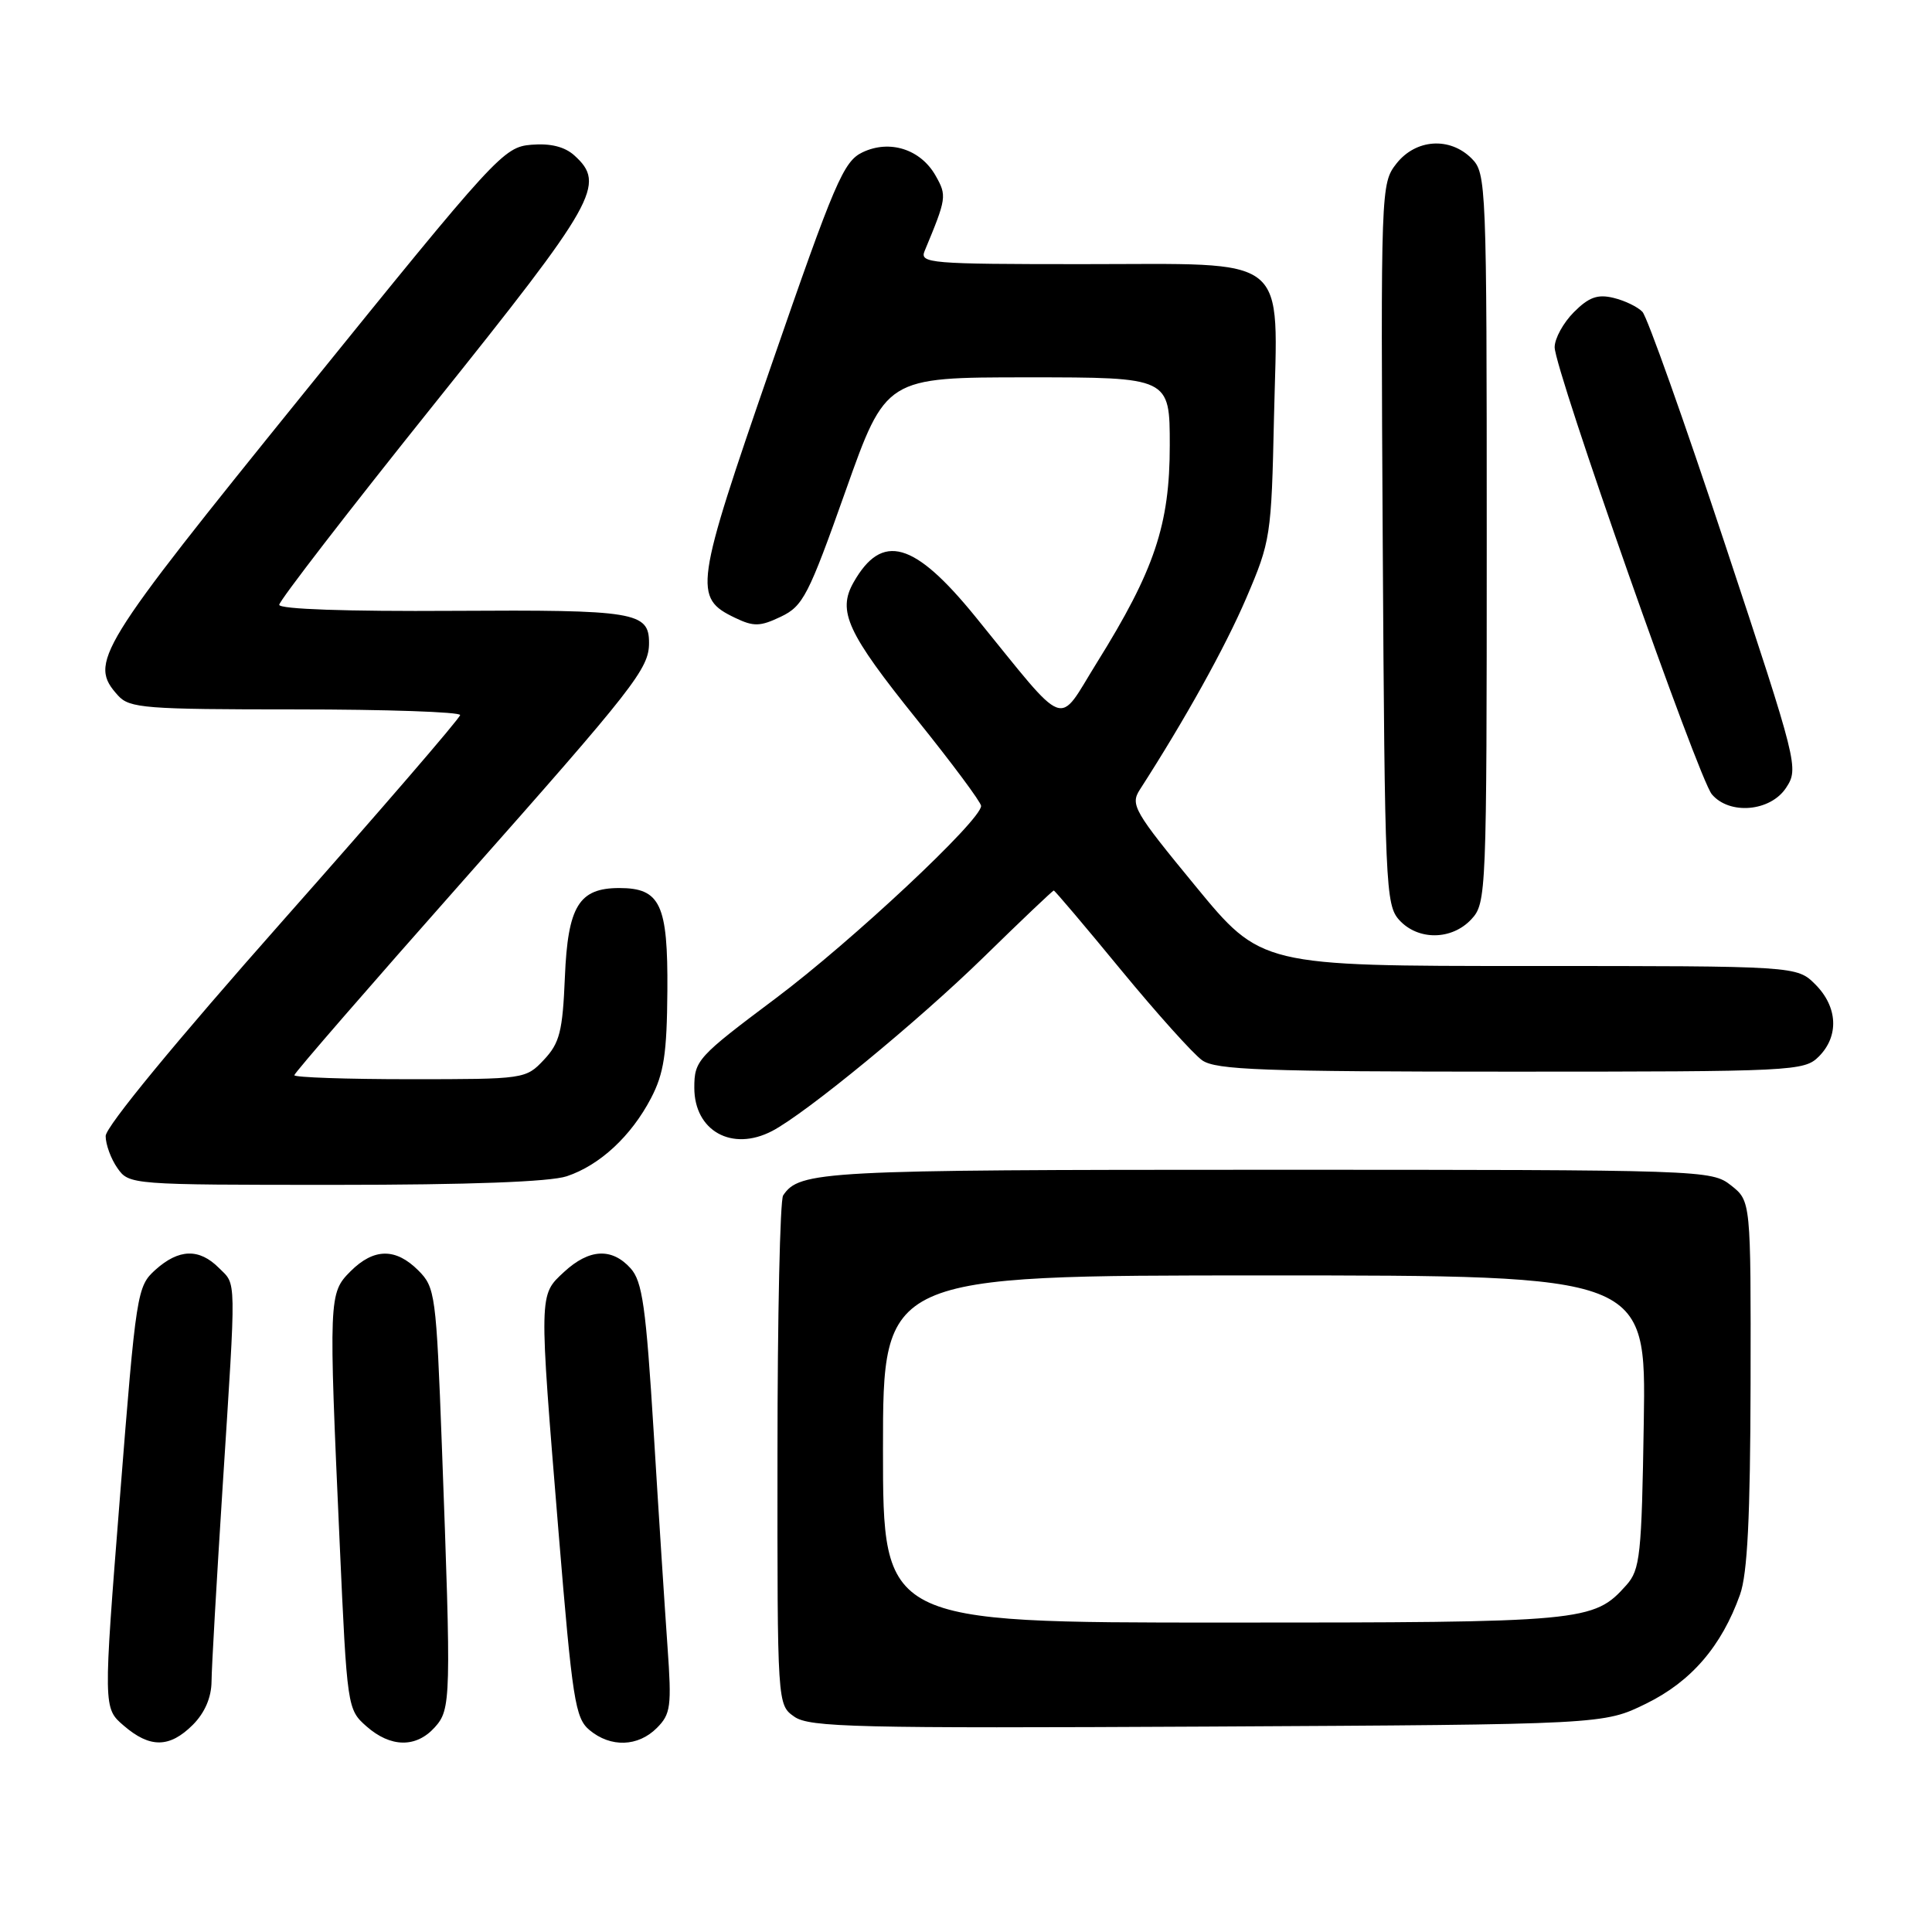 <?xml version="1.0" encoding="UTF-8" standalone="no"?>
<!DOCTYPE svg PUBLIC "-//W3C//DTD SVG 1.1//EN" "http://www.w3.org/Graphics/SVG/1.1/DTD/svg11.dtd" >
<svg xmlns="http://www.w3.org/2000/svg" xmlns:xlink="http://www.w3.org/1999/xlink" version="1.1" viewBox="0 0 256 256">
 <g >
 <path fill="currentColor"
d=" M 25.55 228.55 C 27.14 226.95 28.01 224.93 28.03 222.80 C 28.04 220.98 28.71 209.38 29.50 197.00 C 31.32 168.60 31.35 170.35 29.00 168.00 C 26.39 165.39 23.70 165.47 20.60 168.25 C 18.16 170.45 18.04 171.18 15.89 198.41 C 13.68 226.33 13.68 226.33 16.40 228.66 C 19.87 231.65 22.47 231.62 25.55 228.55 Z  M 57.60 228.89 C 59.77 226.48 59.80 225.25 58.55 191.59 C 57.80 171.51 57.67 170.58 55.43 168.34 C 52.43 165.34 49.54 165.37 46.45 168.45 C 43.56 171.35 43.54 171.82 45.01 204.50 C 45.99 226.28 46.03 226.52 48.56 228.75 C 51.76 231.57 55.13 231.62 57.60 228.89 Z  M 87.03 228.97 C 88.88 227.12 89.01 226.12 88.45 218.22 C 88.11 213.42 87.28 200.64 86.62 189.80 C 85.59 173.10 85.12 169.79 83.55 168.05 C 81.06 165.30 78.06 165.47 74.74 168.54 C 71.39 171.65 71.40 171.13 74.01 203.00 C 75.85 225.31 76.21 227.66 78.12 229.25 C 80.92 231.58 84.54 231.46 87.03 228.97 Z  M 218.12 225.74 C 224.10 222.81 228.12 218.13 230.56 211.30 C 231.55 208.52 231.92 201.04 231.96 183.32 C 232.00 159.15 232.00 159.15 229.37 157.07 C 226.77 155.03 225.90 155.00 167.80 155.00 C 108.87 155.00 105.93 155.16 103.77 158.40 C 103.36 159.00 103.02 174.44 103.02 192.69 C 103.00 225.89 103.00 225.89 105.25 227.47 C 107.25 228.88 113.41 229.02 160.00 228.78 C 212.50 228.50 212.50 228.50 218.12 225.74 Z  M 75.10 155.86 C 79.48 154.40 83.64 150.54 86.27 145.50 C 87.97 142.24 88.37 139.61 88.43 131.29 C 88.51 119.82 87.50 117.67 82.06 117.67 C 76.71 117.67 75.24 120.07 74.85 129.48 C 74.55 136.68 74.16 138.20 72.08 140.42 C 69.67 142.98 69.51 143.00 54.33 143.00 C 45.90 143.00 39.00 142.76 39.00 142.47 C 39.00 142.18 49.05 130.60 61.34 116.72 C 84.11 91.01 86.00 88.60 86.00 85.19 C 86.00 81.09 84.16 80.79 60.03 80.94 C 45.99 81.03 37.00 80.72 37.00 80.14 C 37.00 79.61 46.22 67.66 57.50 53.58 C 79.09 26.62 80.33 24.42 76.10 20.59 C 74.82 19.44 72.94 18.97 70.40 19.18 C 66.72 19.49 65.79 20.51 40.33 52.00 C 12.71 86.16 11.70 87.80 15.65 92.17 C 17.16 93.84 19.26 94.00 39.15 94.00 C 51.17 94.00 60.99 94.34 60.97 94.75 C 60.95 95.16 50.38 107.42 37.47 122.00 C 23.31 138.00 14.00 149.30 14.00 150.53 C 14.00 151.64 14.70 153.56 15.56 154.78 C 17.10 156.98 17.34 157.00 44.41 157.00 C 62.12 157.00 72.89 156.60 75.10 155.86 Z  M 102.32 149.86 C 106.85 147.48 121.67 135.30 130.35 126.82 C 135.31 121.97 139.49 118.00 139.63 118.00 C 139.77 118.00 143.77 122.72 148.52 128.50 C 153.27 134.27 158.12 139.67 159.30 140.50 C 161.12 141.77 167.35 142.00 200.22 142.00 C 237.67 142.00 239.07 141.93 241.00 140.00 C 243.70 137.30 243.52 133.43 240.55 130.45 C 238.09 128.00 238.09 128.00 202.60 128.00 C 167.11 128.00 167.11 128.00 158.39 117.39 C 150.26 107.51 149.75 106.63 151.03 104.64 C 157.05 95.29 162.34 85.77 165.14 79.24 C 168.36 71.72 168.47 71.05 168.81 55.33 C 169.30 33.36 171.35 35.00 143.39 35.00 C 123.20 35.00 121.83 34.89 122.52 33.25 C 125.43 26.26 125.48 25.94 123.98 23.29 C 122.00 19.78 117.90 18.46 114.29 20.18 C 111.77 21.38 110.61 24.09 102.17 48.50 C 92.04 77.80 91.84 79.20 97.41 81.87 C 99.87 83.05 100.72 83.03 103.48 81.71 C 106.41 80.31 107.13 78.91 112.03 65.09 C 117.38 50.00 117.38 50.00 136.19 50.00 C 155.00 50.00 155.00 50.00 155.00 59.02 C 155.00 69.53 152.98 75.55 145.34 87.81 C 140.00 96.38 141.70 97.03 129.25 81.72 C 121.12 71.72 116.87 70.52 113.10 77.17 C 110.93 80.99 112.26 83.86 121.49 95.34 C 126.17 101.16 130.00 106.31 130.00 106.79 C 130.00 108.69 112.89 124.71 102.75 132.31 C 92.42 140.05 92.00 140.51 92.00 144.13 C 92.00 149.86 97.00 152.64 102.32 149.86 Z  M 194.96 121.81 C 196.95 119.67 197.00 118.55 197.00 71.31 C 197.00 24.33 196.94 22.94 195.00 21.00 C 192.11 18.11 187.61 18.41 185.04 21.67 C 182.97 24.31 182.95 24.89 183.22 72.07 C 183.49 117.38 183.60 119.90 185.40 121.90 C 187.89 124.64 192.36 124.60 194.96 121.81 Z  M 236.67 104.38 C 238.36 101.80 238.22 101.24 228.58 72.13 C 223.18 55.83 218.26 41.97 217.63 41.32 C 217.01 40.66 215.29 39.83 213.80 39.47 C 211.70 38.96 210.53 39.37 208.55 41.36 C 207.15 42.76 206.00 44.85 206.00 46.01 C 206.00 48.98 225.04 103.13 226.83 105.25 C 229.17 108.02 234.60 107.54 236.67 104.38 Z  M 117.00 192.00 C 117.00 169.00 117.00 169.00 167.56 169.00 C 218.12 169.00 218.12 169.00 217.81 188.40 C 217.53 206.13 217.33 207.99 215.50 210.04 C 211.16 214.90 210.08 215.00 162.03 215.00 C 117.00 215.00 117.00 215.00 117.00 192.00 Z "/>
</g>
</svg>